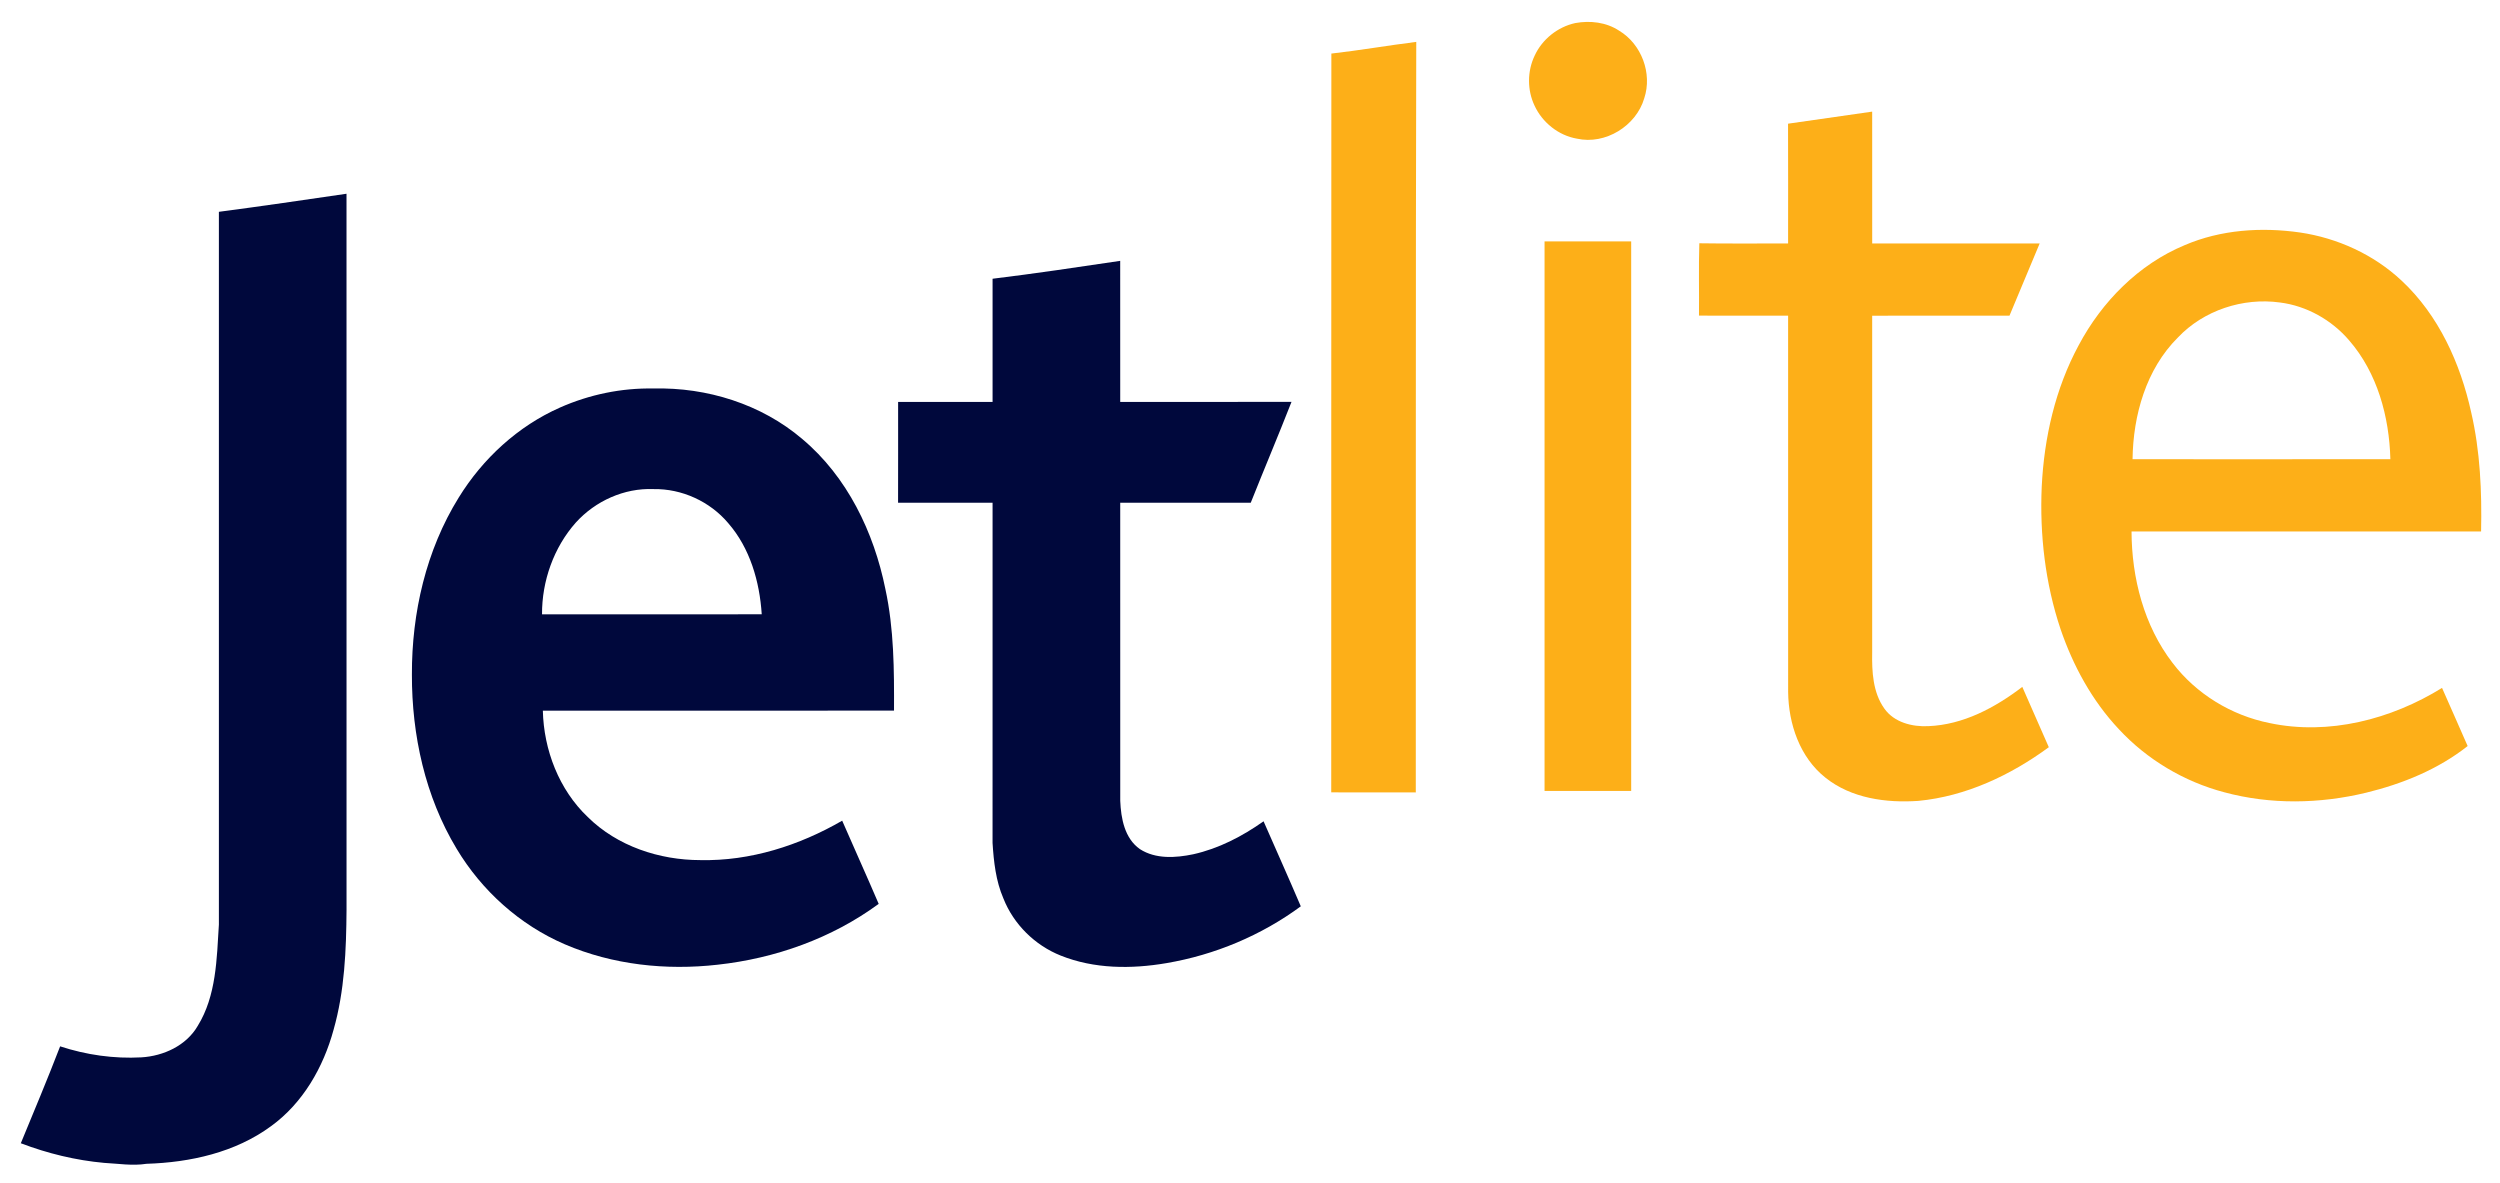 <?xml version="1.0" encoding="UTF-8" standalone="no"?>
<svg
   xmlns:dc="http://purl.org/dc/elements/1.1/"
   xmlns:cc="http://creativecommons.org/ns#"
   xmlns:rdf="http://www.w3.org/1999/02/22-rdf-syntax-ns#"
   xmlns:svg="http://www.w3.org/2000/svg"
   xmlns="http://www.w3.org/2000/svg"
   xmlns:sodipodi="http://sodipodi.sourceforge.net/DTD/sodipodi-0.dtd"
   xmlns:inkscape="http://www.inkscape.org/namespaces/inkscape"
   width="300"
   height="142"
   viewBox="0 0 1010 475"
   version="1.0"
   id="svg2"
   sodipodi:version="0.32"
   inkscape:version="0.46"
   sodipodi:docname="Jetlite Logo.svg"
   inkscape:output_extension="org.inkscape.output.svg.inkscape">
  <defs
     id="defs24">
    <inkscape:perspective
       sodipodi:type="inkscape:persp3d"
       inkscape:vp_x="0 : 296.875 : 1"
       inkscape:vp_y="0 : 1000 : 0"
       inkscape:vp_z="1262.5 : 296.875 : 1"
       inkscape:persp3d-origin="631.25 : 197.91667 : 1"
       id="perspective28" />
  </defs>
  <sodipodi:namedview
     inkscape:window-height="669"
     inkscape:window-width="640"
     inkscape:pageshadow="2"
     inkscape:pageopacity="0.0"
     guidetolerance="10.0"
     gridtolerance="10.0"
     objecttolerance="10.0"
     borderopacity="1.0"
     bordercolor="#666666"
     pagecolor="#ffffff"
     id="base"
     showgrid="false"
     inkscape:zoom="0.43089109"
     inkscape:cx="631.25"
     inkscape:cy="296.875"
     inkscape:window-x="138"
     inkscape:window-y="95"
     inkscape:current-layer="svg2" />
  <g
     id="#ffffffff" />
  <g
     id="#fdaf18ff">
    <path
       d="M 636.43,7.78 C 642.42,6.69 648.92,7.44 654.09,10.84 C 663.16,16.25 667.61,28.12 664.28,38.16 C 661,49.38 648.55,57.04 637.07,54.48 C 629.6,53.19 623.07,47.93 619.93,41.09 C 616.97,34.82 617,27.22 619.99,20.97 C 623.02,14.34 629.31,9.33 636.43,7.78 z"
       id="path6"
       style="opacity:1;fill:#fdaf18" />
    <path
       d="M 537.87,20.11 C 549.34,18.81 560.72,16.82 572.17,15.39 C 571.91,116.46 572.04,217.54 571.98,318.61 C 560.59,318.57 549.2,318.63 537.82,318.58 C 537.87,219.09 537.78,119.6 537.87,20.11 z"
       id="path8"
       style="opacity:1;fill:#fdaf18" />
    <path
       d="M 722.37,48.44 C 733.69,46.79 745.03,45.2 756.36,43.56 C 756.36,61.31 756.36,79.07 756.37,96.82 C 778.91,96.85 801.47,96.82 824.02,96.84 C 820,106.58 815.85,116.26 811.83,126 C 793.34,126.01 774.85,125.98 756.36,126.01 C 756.37,171.36 756.37,216.7 756.36,262.04 C 756.22,269.78 756.62,278.21 761.28,284.73 C 765.21,290.32 772.54,292.17 779.05,291.83 C 793.13,291.28 806.03,284.36 817.01,275.97 C 820.56,284.1 824.17,292.21 827.72,300.34 C 812.29,311.66 794.27,320.17 775.05,322.02 C 762.05,322.92 747.97,321.03 737.5,312.66 C 727.13,304.47 722.55,290.9 722.41,278.04 C 722.39,227.36 722.41,176.68 722.4,126 C 710.39,125.98 698.39,126.02 686.39,125.98 C 686.49,116.24 686.22,106.49 686.53,96.75 C 698.48,96.94 710.44,96.79 722.39,96.83 C 722.39,80.7 722.44,64.57 722.37,48.44 z"
       id="path10"
       style="opacity:1;fill:#fdaf18" />
    <path
       d="M 882.59,97.52 C 897.2,91.24 913.58,90.16 929.19,92.39 C 944.38,94.64 958.97,101.29 970.22,111.82 C 985.23,125.8 994,145.27 998.36,165.06 C 1002.01,180.81 1002.7,197.05 1002.36,213.17 C 955.29,213.17 908.22,213.16 861.14,213.17 C 861.21,231.94 866.14,251.24 877.72,266.29 C 887.25,278.82 901.48,287.49 916.89,290.58 C 940.81,295.66 966.07,289.09 986.58,276.38 C 990.11,284.18 993.43,292.06 996.93,299.87 C 985,309.29 970.62,315.13 955.95,318.71 C 937.19,323.25 917.28,323.59 898.59,318.54 C 882.37,314.25 867.4,305.35 856,293.04 C 845.21,281.57 837.53,267.46 832.46,252.62 C 826.27,234.14 824,214.47 824.86,195.03 C 825.83,175.26 830.35,155.41 839.81,137.91 C 849.17,120.32 864.03,105.23 882.59,97.52 M 879.85,134.84 C 867.01,147.64 861.78,166.25 861.55,183.99 C 896.27,183.99 930.99,184.04 965.71,183.97 C 965.26,166.82 960.47,149.14 949.05,135.97 C 941.98,127.73 931.9,122.03 921.09,120.67 C 906.16,118.61 890.25,123.83 879.85,134.84 z"
       id="path12"
       style="opacity:1;fill:#fdaf18" />
    <path
       d="M 624,96 C 635.67,96 647.33,96 659,96 C 659,170 659,244 659,318 C 647.33,318 635.67,318 624,318 C 624,244 624,170 624,96 z"
       id="path14"
       style="opacity:1;fill:#fdaf18" />
  </g>
  <g
     id="#00083cff">
    <path
       d="M 88.43,84.04 C 105.64,81.78 122.82,79.25 139.99,76.74 C 140.01,173.15 140,269.57 140,365.98 C 139.89,382.25 139.24,398.75 134.76,414.5 C 130.65,429.63 122.37,444.13 109.5,453.44 C 95.06,464.07 76.83,468.1 59.18,468.64 C 53.48,469.54 47.77,468.56 42.06,468.27 C 30.54,467.22 19.22,464.46 8.41,460.34 C 13.77,447.32 19.24,434.33 24.29,421.19 C 34.83,424.65 46.03,426.25 57.12,425.64 C 66.08,425.1 75.28,420.89 79.9,412.9 C 87.41,400.71 87.56,385.87 88.43,372.03 C 88.44,276.03 88.43,180.03 88.43,84.04 z"
       id="path17"
       style="opacity:1;fill:#00083c" />
    <path
       d="M 401,111.08 C 418.22,108.97 435.4,106.41 452.56,103.85 C 452.58,122.85 452.56,141.84 452.57,160.84 C 475.64,160.83 498.71,160.87 521.77,160.82 C 516.43,174.46 510.72,187.95 505.31,201.56 C 487.73,201.58 470.15,201.55 452.57,201.57 C 452.57,241.72 452.56,281.86 452.58,322.01 C 452.87,329.07 454.32,337.18 460.54,341.52 C 466.9,345.61 474.97,345.07 482.07,343.59 C 492.37,341.3 501.91,336.33 510.48,330.27 C 515.49,341.72 520.62,353.12 525.52,364.62 C 509.54,376.39 490.75,384.26 471.19,387.58 C 457.04,390 442.03,389.93 428.55,384.53 C 418.1,380.37 409.49,371.88 405.36,361.4 C 402.31,354.33 401.47,346.6 400.99,338.99 C 401.01,293.19 401,247.38 401,201.57 C 388.27,201.56 375.55,201.58 362.82,201.56 C 362.87,187.99 362.83,174.42 362.84,160.84 C 375.56,160.84 388.28,160.84 401,160.84 C 401.01,144.25 401,127.66 401,111.08 z"
       id="path19"
       style="opacity:1;fill:#00083c" />
    <path
       d="M 226.29,163.09 C 238.12,157.86 251.08,155.17 264.02,155.42 C 285.58,154.88 307.6,161.73 324.11,175.82 C 342.27,191.04 353.07,213.5 357.69,236.43 C 361.19,252.56 361.25,269.14 361.18,285.56 C 313.89,285.57 266.6,285.57 219.31,285.57 C 219.68,301.45 225.83,317.48 237.45,328.54 C 249.37,340.33 266.39,345.95 282.96,345.95 C 303.11,346.39 322.92,340.04 340.24,330.02 C 345.11,341.25 350.19,352.38 354.99,363.63 C 336.05,377.55 313.2,385.66 289.92,388.21 C 269.13,390.57 247.51,388.28 228.2,379.97 C 210.01,372.16 194.63,358.32 184.48,341.37 C 171.77,320.31 166.35,295.43 166.41,271 C 166.33,246.1 172.11,220.79 185.32,199.49 C 195.04,183.72 209.28,170.6 226.29,163.09 M 232.66,209.55 C 223.7,219.63 218.91,233.23 218.98,246.66 C 248.57,246.64 278.15,246.69 307.74,246.64 C 306.89,233.44 303.02,219.94 294.2,209.81 C 286.81,201.04 275.44,195.85 263.97,196.06 C 252.19,195.58 240.54,200.86 232.66,209.55 z"
       id="path21"
       style="opacity:1;fill:#00083c" />
  </g>
</svg>
